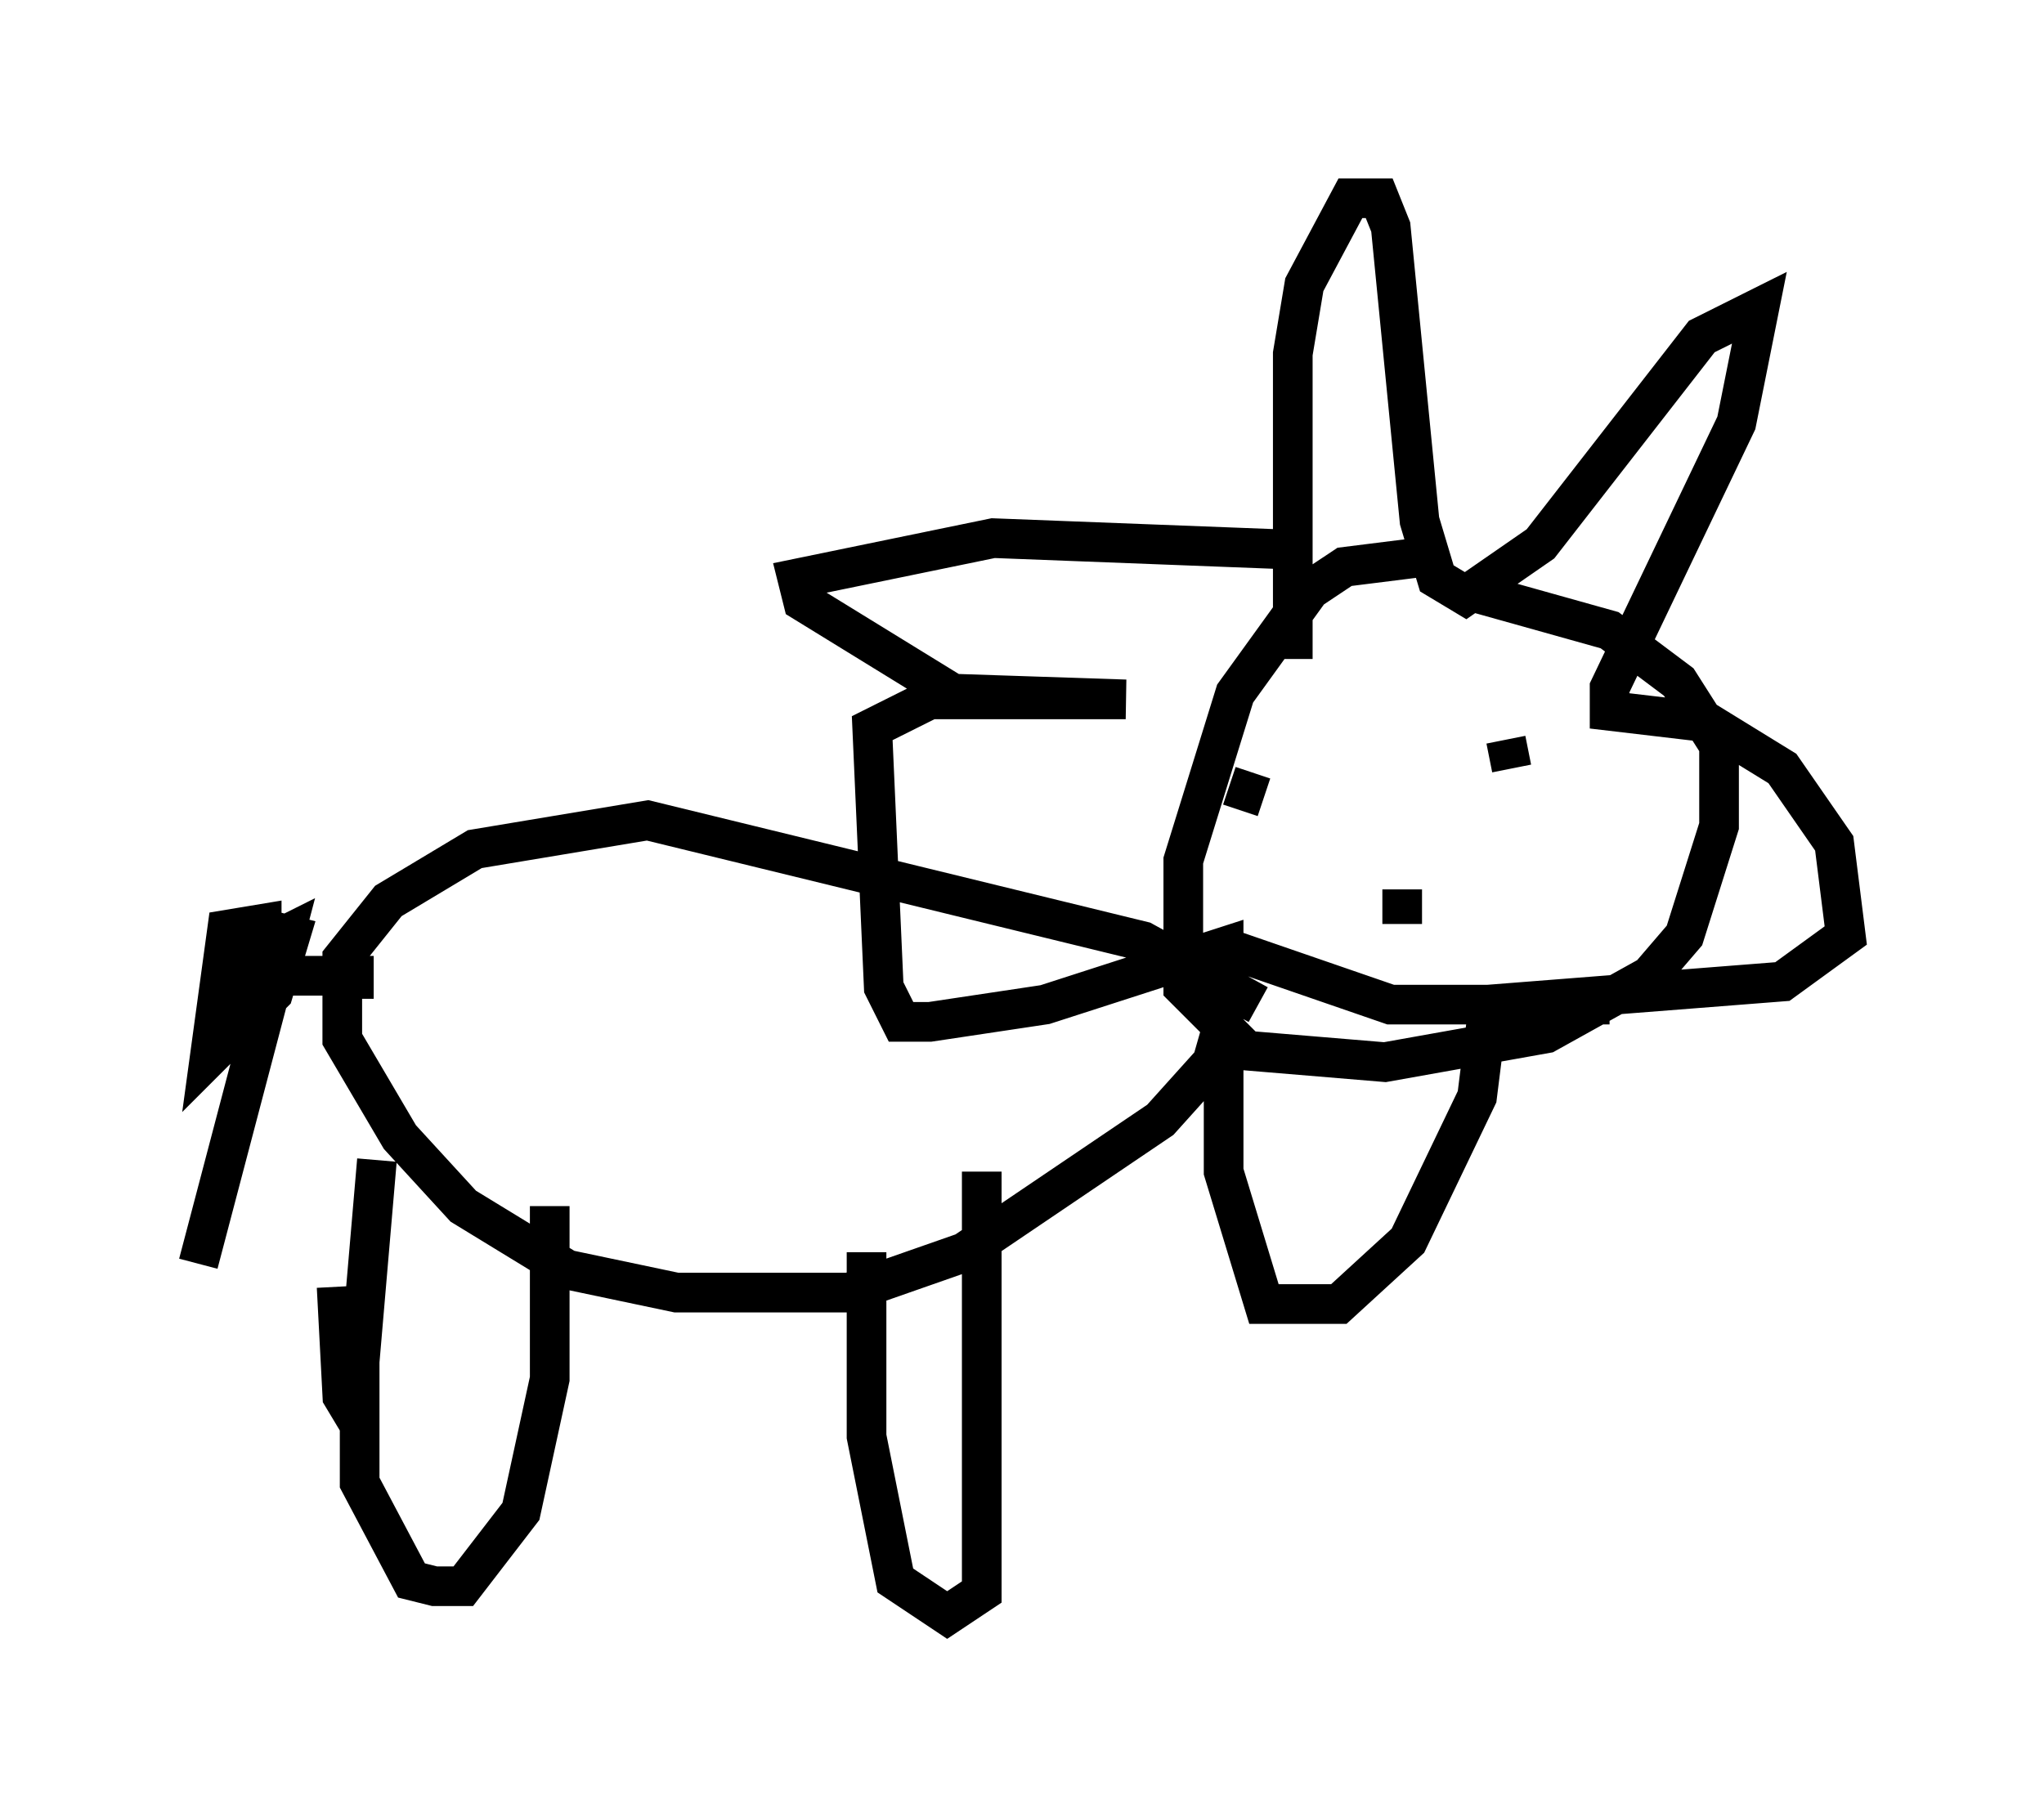 <?xml version="1.0" encoding="utf-8" ?>
<svg baseProfile="full" height="45.732" version="1.1" width="51.542" xmlns="http://www.w3.org/2000/svg" xmlns:ev="http://www.w3.org/2001/xml-events" xmlns:xlink="http://www.w3.org/1999/xlink"><defs /><rect fill="white" height="45.732" width="51.542" x="0" y="0" /><path d="M40.006, 14.151 m-3.777, -0.145 l-2.324, 0.291 -0.872, 0.581 l-1.888, 2.615 -1.307, 4.212 l0.0, 3.196 1.598, 1.598 l3.486, 0.291 4.067, -0.726 l2.615, -1.453 0.872, -1.017 l0.872, -2.76 0.0, -2.034 l-1.017, -1.598 -1.743, -1.307 l-3.631, -1.017 m-4.358, 1.743 l0.0, -7.698 0.291, -1.743 l1.162, -2.179 0.726, 0.0 l0.291, 0.726 0.726, 7.408 l0.436, 1.453 0.726, 0.436 l1.888, -1.307 4.067, -5.229 l1.453, -0.726 -0.581, 2.905 l-3.196, 6.682 0.0, 0.581 l2.469, 0.291 1.888, 1.162 l1.307, 1.888 0.291, 2.324 l-1.598, 1.162 -7.408, 0.581 l-0.291, 2.324 -1.743, 3.631 l-1.743, 1.598 -1.888, 0.0 l-1.017, -3.341 0.0, -5.665 l-4.503, 1.453 -2.905, 0.436 l-0.726, 0.0 -0.436, -0.872 l-0.291, -6.536 1.453, -0.726 l4.939, 0.0 -4.358, -0.145 l-3.777, -2.324 -0.145, -0.581 l4.939, -1.017 7.553, 0.291 m4.793, 6.827 l0.0, 0.0 m-6.391, -0.872 l0.872, 0.291 m6.101, -1.453 l0.145, 0.726 m-2.76, 3.05 l0.0, 0.872 m-4.503, 0.581 l4.212, 1.453 5.52, 0.0 m-8.86, 0.0 l-2.905, -1.598 -12.492, -3.05 l-4.358, 0.726 -2.179, 1.307 l-1.162, 1.453 0.0, 2.034 l1.453, 2.469 1.598, 1.743 l2.615, 1.598 2.76, 0.581 l4.358, 0.0 2.905, -1.017 l4.939, -3.341 1.307, -1.453 l0.291, -1.017 m-22.369, 6.682 l0.145, 2.76 0.436, 0.726 m15.687, -6.391 l0.0, 10.603 -0.872, 0.581 l-1.307, -0.872 -0.726, -3.631 l0.0, -4.648 m-12.346, -2.324 l-0.436, 5.084 0.0, 3.05 l1.307, 2.469 0.581, 0.145 l0.726, 0.0 1.453, -1.888 l0.726, -3.341 0.0, -4.358 m-4.939, -5.229 l0.0, -0.581 -2.179, 0.0 l-1.017, 1.598 0.872, -1.743 l0.0, -1.162 -0.872, 0.145 l-0.436, 3.196 1.598, -1.598 l0.436, -1.453 -0.581, -0.145 l-1.017, 0.872 m-0.726, 7.553 l2.179, -8.279 -1.453, 0.726 " fill="none" stroke="black" stroke-width="1" /></svg>